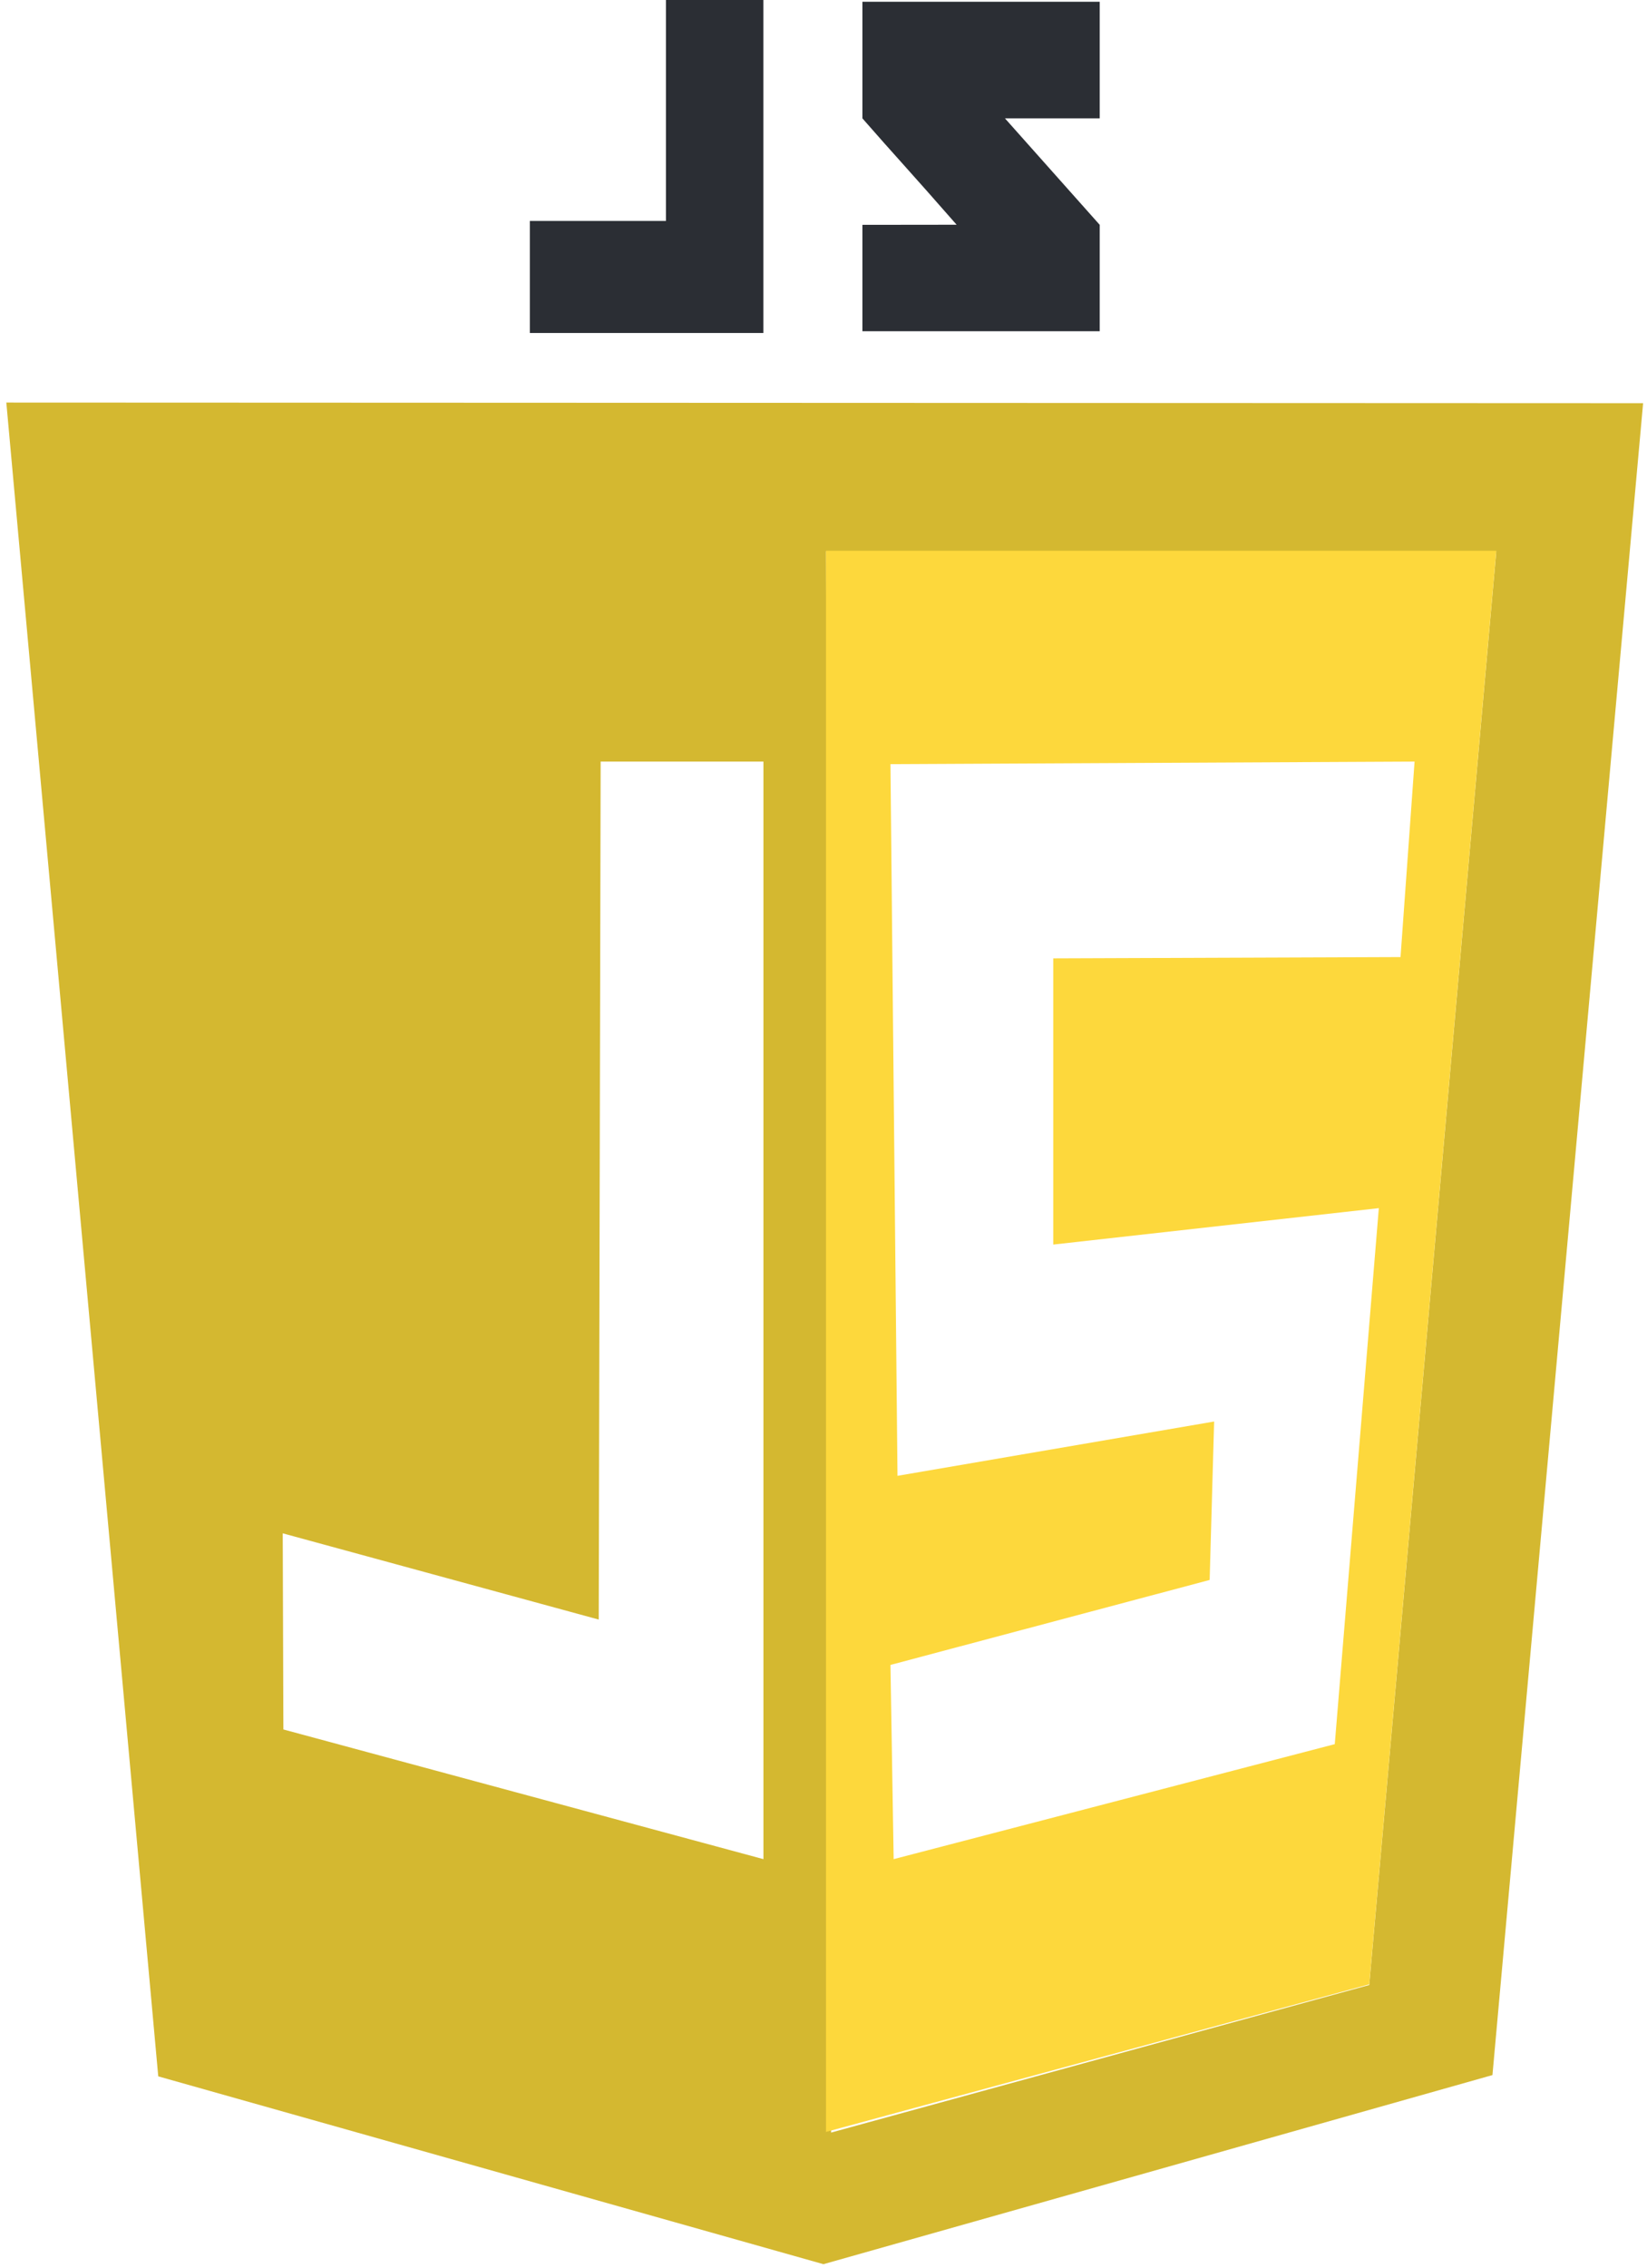 <svg xmlns="http://www.w3.org/2000/svg" viewBox="0 0 1032 1420" width="1032" height="1420">
	<style>
		tspan { white-space:pre }
		.shp0 { fill: #d4b830 } 
		.shp1 { opacity: 0.984;fill: none } 
		.shp2 { fill: #fdd83c } 
		.shp3 { fill: #2b2e34 } 
	</style>
	<g id="g5193">
		<path id="path5113" fill-rule="evenodd" class="shp0" d="M99.16 1300.04L3.96 252.04L1029.56 252.44L935.16 1299.24L515.96 1417.64L99.16 1300.04ZM937.56 345.24L517.56 345.24L520.76 1335.24L857.96 1242.84L937.56 345.24ZM376.36 476.84L375.16 1014.04L177.16 960.04L177.56 1082.84L478.36 1164.04L478.36 476.84L376.36 476.84Z" />
		<path id="path5159" class="shp1" d="M444.76 1154.04C431.56 1150.04 366.36 1132.44 299.96 1114.44L179.56 1082.04L179.56 1021.64C179.56 962.44 179.56 961.24 185.56 963.24C188.76 964.44 232.76 976.44 283.16 990.44L374.76 1015.64L375.56 747.64L376.36 479.64L476.36 479.64L476.36 820.44C476.36 1091.24 475.56 1161.24 472.76 1161.24C470.76 1160.84 457.96 1157.64 444.76 1154.04L444.76 1154.04Z" />
		<path id="path5157" class="shp1" d="M177.56 1082.84L177.16 960.04C177.16 960.04 303.56 995.64 375.16 1014.04L376.36 477.24L478.36 477.24L478.36 1164.04L177.56 1082.84L177.56 1082.84Z" />
		<path id="path5117" fill-rule="evenodd" class="shp2" d="M517.56 344.84L937.56 344.84L857.96 1242.44L517.56 1334.84L517.56 344.84ZM836.36 1092.04L863.96 756.44L659.96 779.24L659.96 600.04L877.56 599.24L886.36 476.84L557.96 478.44L562.36 924.04L760.76 890.04L757.96 989.24L557.96 1042.44L559.96 1164.04L836.36 1092.04Z" />
		<path id="Path 5" class="shp3" d="M417.27 138.33L332 138.33L332 208.48L417.27 208.48L462.91 208.48L478.32 208.48L478.32 0L417.27 0L417.27 138.33ZM689.08 1.09L540.38 1.09L540.38 74.11C560.26 96.88 570.61 107.79 599.41 140.71C582.57 140.71 540.38 140.78 540.38 140.78L540.38 207.39L689.08 207.39L689.08 140.78L629.7 74.11L689.08 74.11L689.08 1.09Z" />
	</g>
</svg>